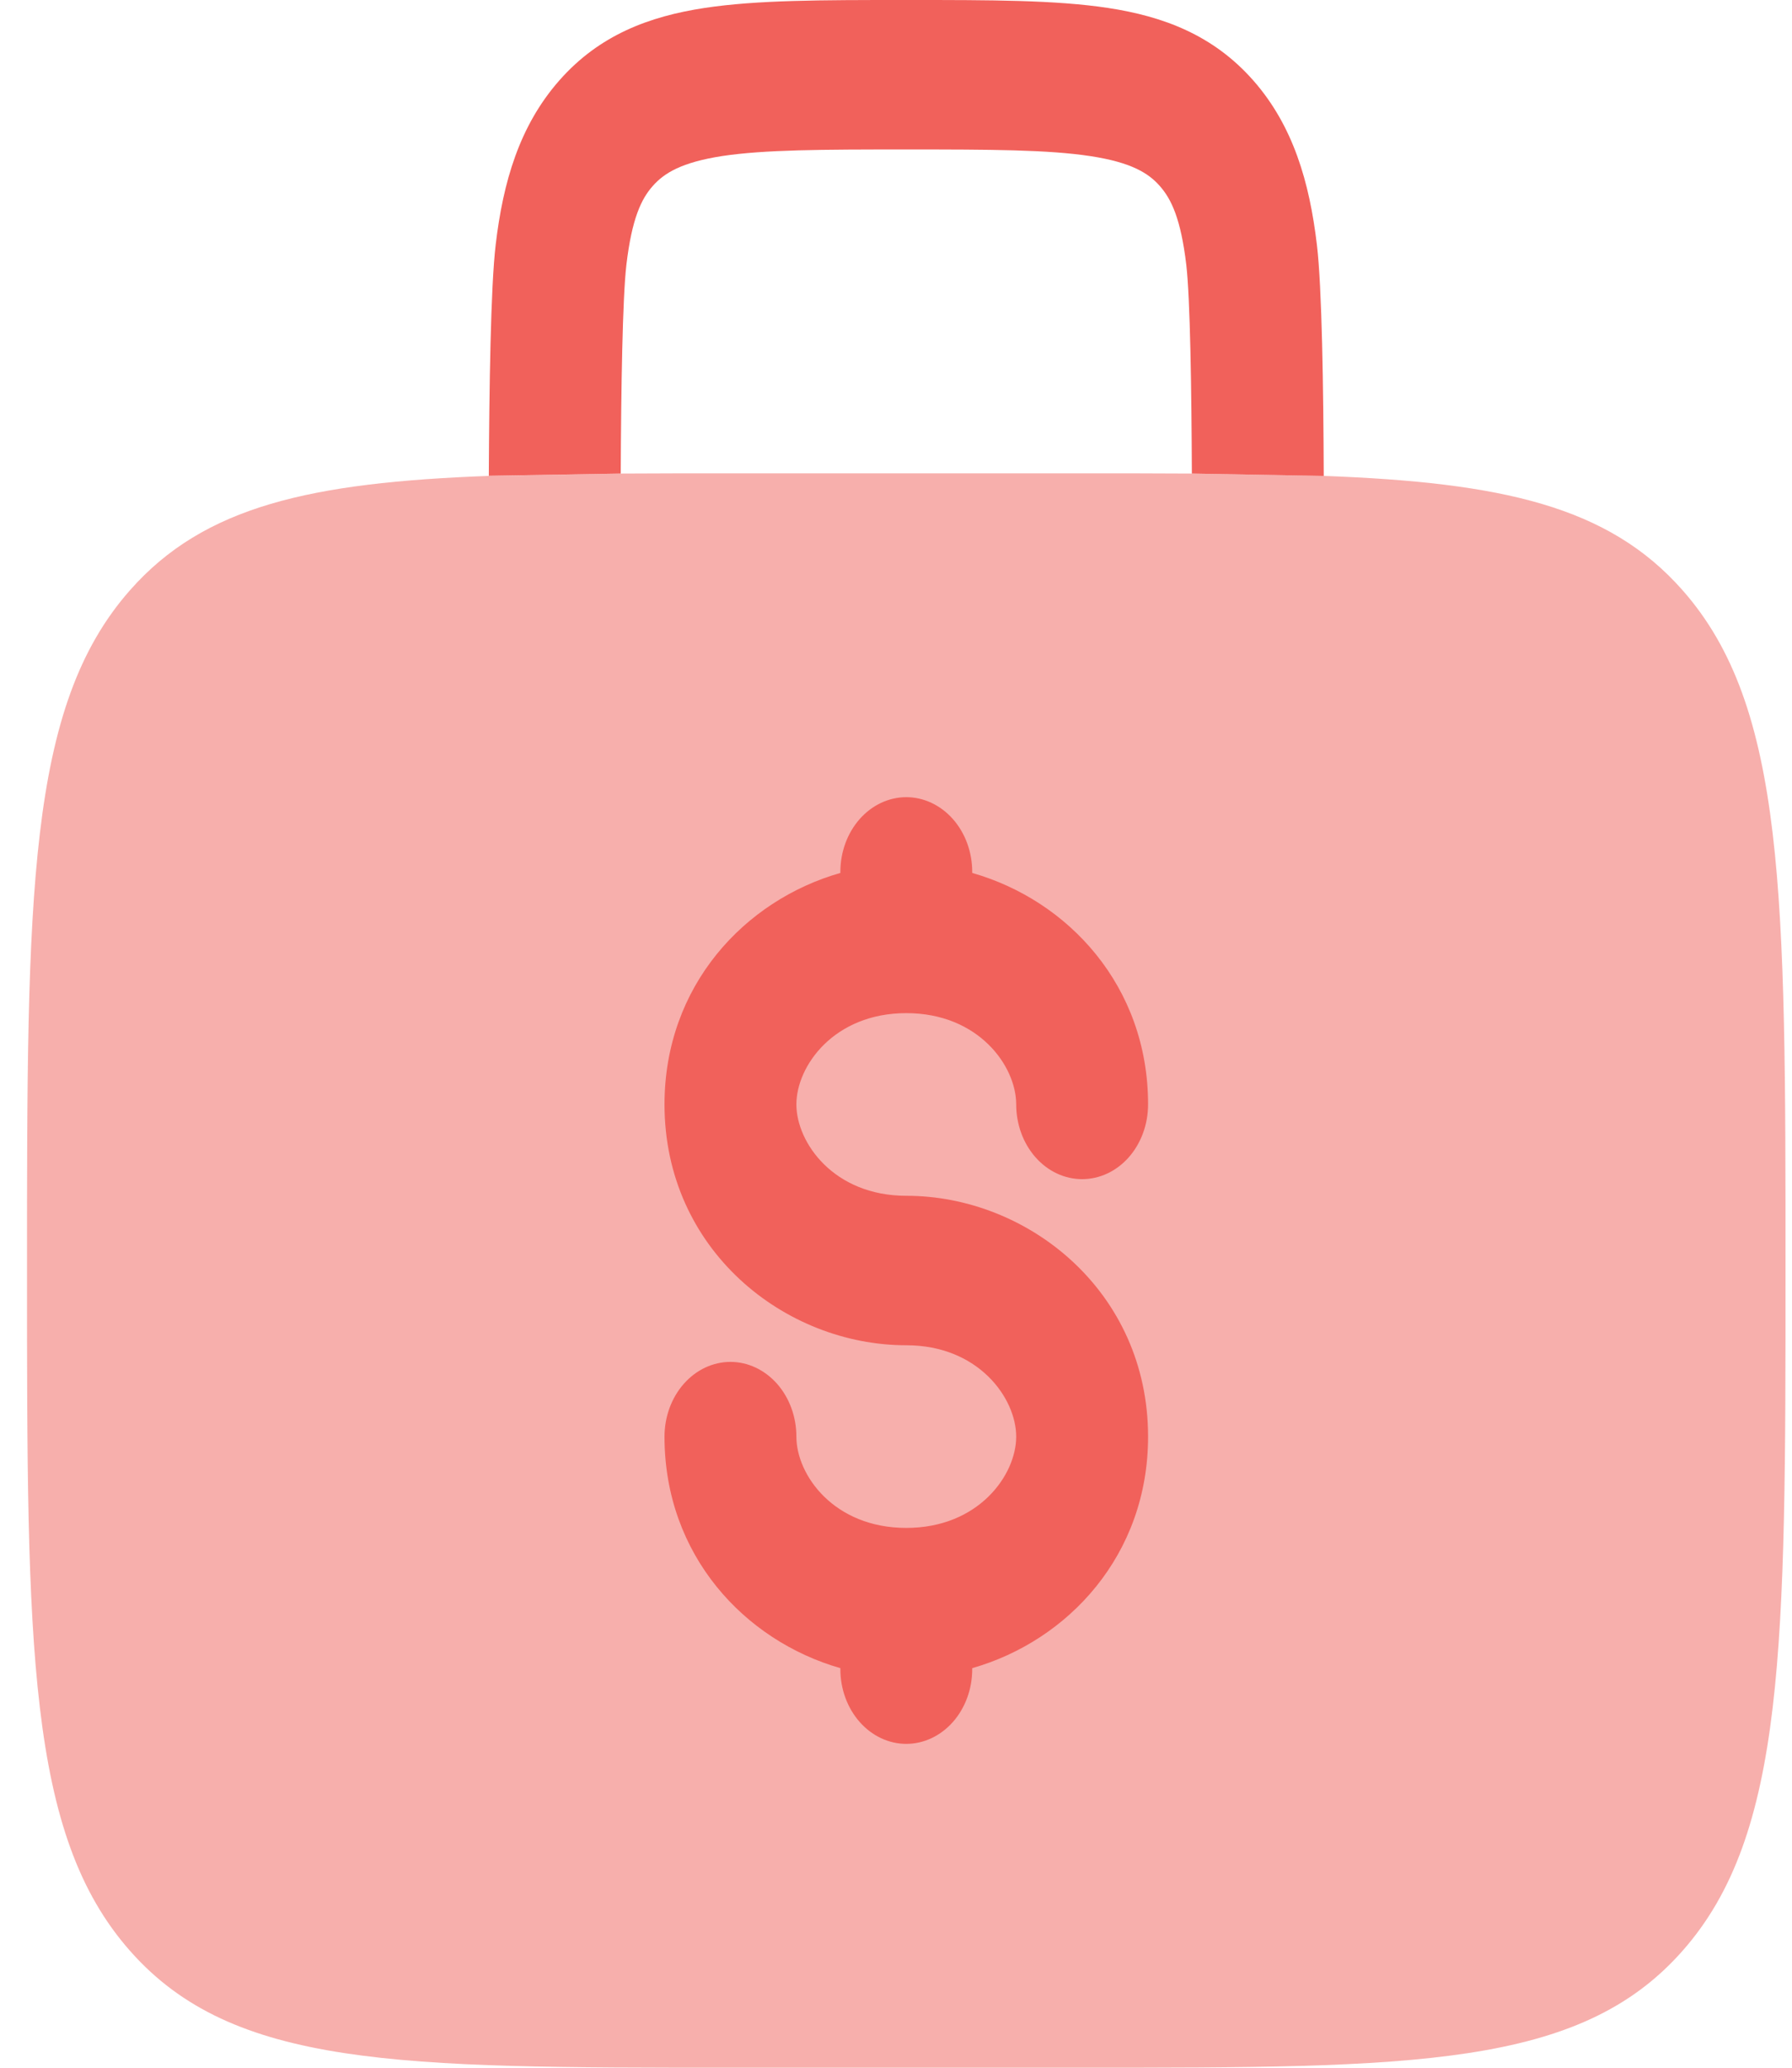 <svg width="39" height="45" viewBox="0 0 39 45" fill="none" xmlns="http://www.w3.org/2000/svg">
<path opacity="0.5" d="M2.831 12.843C4.444 11.012 6.769 10.501 10.638 10.357L13.508 10.306C14.257 10.301 15.055 10.301 15.896 10.301H23.551C24.394 10.301 25.191 10.301 25.939 10.306L28.809 10.357C32.678 10.501 35.003 11.012 36.616 12.843C38.859 15.382 38.859 19.473 38.859 27.651C38.859 35.829 38.859 39.919 36.616 42.458C34.375 45 30.767 45 23.551 45H15.896C8.68 45 5.072 45 2.831 42.458C0.588 39.919 0.588 35.829 0.588 27.651C0.588 19.473 0.588 15.382 2.831 12.843Z" fill="#F1615B"/>
<path d="M21.159 18.976C21.159 18.544 21.008 18.131 20.739 17.826C20.469 17.521 20.104 17.349 19.724 17.349C19.343 17.349 18.978 17.521 18.709 17.826C18.44 18.131 18.289 18.544 18.289 18.976V18.998C16.205 19.592 14.462 21.455 14.462 24.035C14.462 27.195 17.073 29.277 19.724 29.277C21.3 29.277 22.116 30.433 22.116 31.266C22.116 32.099 21.3 33.252 19.724 33.252C18.147 33.252 17.332 32.099 17.332 31.266C17.332 30.834 17.181 30.421 16.912 30.116C16.642 29.811 16.277 29.639 15.897 29.639C15.516 29.639 15.151 29.811 14.882 30.116C14.613 30.421 14.462 30.834 14.462 31.266C14.462 33.846 16.205 35.707 18.289 36.304V36.325C18.289 36.757 18.44 37.17 18.709 37.475C18.978 37.78 19.343 37.952 19.724 37.952C20.104 37.952 20.469 37.78 20.739 37.475C21.008 37.17 21.159 36.757 21.159 36.325V36.304C23.243 35.709 24.986 33.846 24.986 31.266C24.986 28.106 22.374 26.024 19.724 26.024C18.147 26.024 17.332 24.868 17.332 24.035C17.332 23.203 18.147 22.049 19.724 22.049C21.3 22.049 22.116 23.203 22.116 24.035C22.116 24.467 22.267 24.881 22.536 25.186C22.805 25.491 23.17 25.662 23.551 25.662C23.931 25.662 24.297 25.491 24.566 25.186C24.835 24.881 24.986 24.467 24.986 24.035C24.986 21.455 23.243 19.592 21.159 18.998V18.976ZM19.823 0H19.624C17.906 0 16.471 9.69473e-08 15.334 0.173C14.132 0.356 13.047 0.759 12.177 1.746C11.304 2.735 10.948 3.964 10.788 5.324C10.678 6.25 10.648 8.46 10.638 10.355L13.509 10.306C13.518 8.469 13.547 6.493 13.633 5.758C13.752 4.758 13.956 4.329 14.207 4.047C14.456 3.765 14.833 3.533 15.717 3.396C16.641 3.257 17.879 3.253 19.724 3.253C21.568 3.253 22.808 3.257 23.733 3.398C24.615 3.533 24.994 3.765 25.242 4.049C25.491 4.331 25.698 4.758 25.817 5.758C25.903 6.495 25.931 8.469 25.939 10.306L28.809 10.358C28.802 8.46 28.771 6.25 28.66 5.326C28.499 3.964 28.143 2.735 27.273 1.748C26.4 0.759 25.315 0.356 24.115 0.173C22.977 9.69473e-08 21.544 0 19.823 0Z" fill="#F1615B"/>
</svg>
